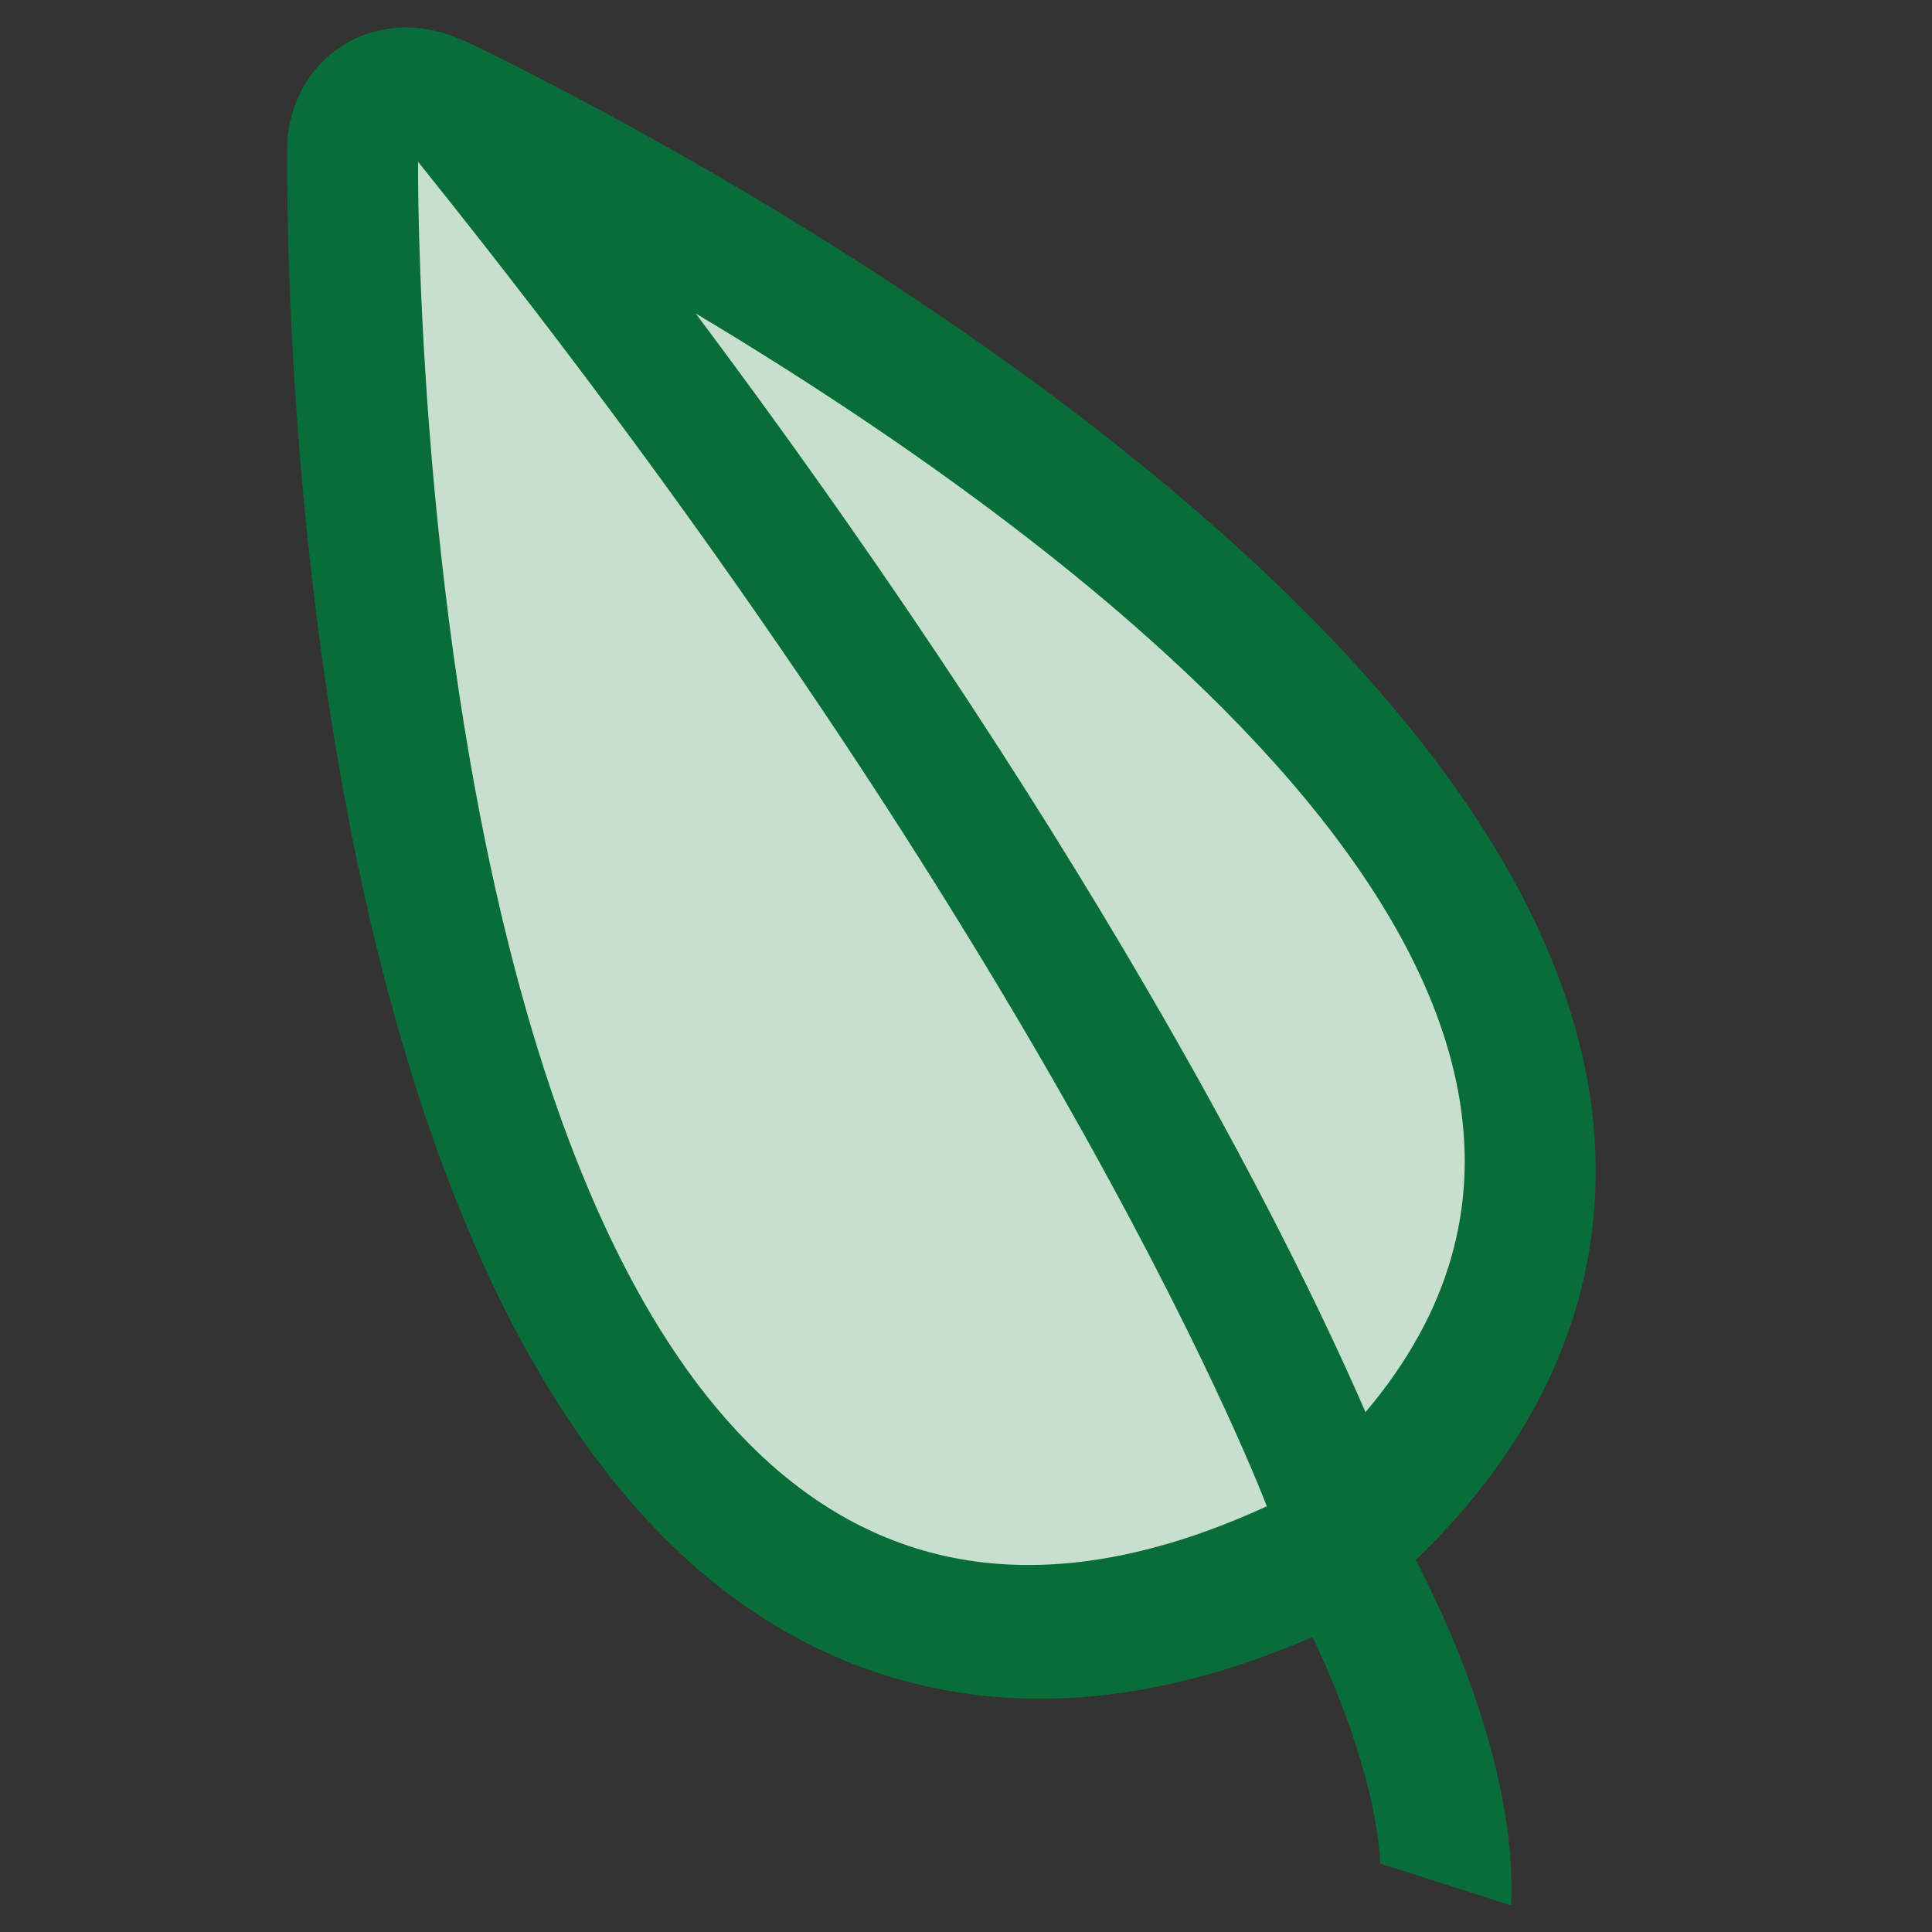 <?xml version="1.0" encoding="utf-8"?>
<!-- Generator: Adobe Illustrator 25.2.1, SVG Export Plug-In . SVG Version: 6.00 Build 0)  -->
<svg version="1.1" baseProfile="tiny" id="Layer_1" xmlns="http://www.w3.org/2000/svg" xmlns:xlink="http://www.w3.org/1999/xlink"
	 x="0px" y="0px" viewBox="0 0 144 144" overflow="visible" xml:space="preserve">
<rect x="0" y="0" width="144" height="144" fill="#333333" stroke="none"/>
<path fill="#FFFFFF" d="M33.6,115.91c0.01-0.03,0-0.06,0.01-0.09C33.61,115.86,33.61,115.88,33.6,115.91z"/>
<path fill="#086D38" d="M112.63,142.02c0.48-10.52-5.33-22.38-7.11-25.75c13.23-12.73,14.45-25.99,12.88-35.28
	C111.6,40.8,42.46,6.78,34.6,3.03c-0.14-0.07-0.29-0.11-0.43-0.17C32.11,2,29.86,1.78,27.74,2.4c-3.78,1.11-6.3,4.56-6.33,8.69
	c-0.07,7.53,0.18,66.8,22.85,97.4c3.21,4.33,6.86,8.09,11.03,11.04c8.44,5.98,22.62,11.15,42.53,2.48
	c1.96,4.06,4.75,11.09,5.06,16.89L112.63,142.02z"/>
<path fill="#C7E0CD" d="M101.78,105.25c0.02,0.05,0.03,0.08,0.05,0.13c-4.51-10.44-18.78-40.37-49.98-82.02
	C80.85,40.71,127.3,75.09,101.78,105.25z"/>
<path fill="#C7E0CD" d="M31.16,12.06C79.3,71.98,94.42,112.27,94.42,112.27C30.05,141.82,31.16,12.06,31.16,12.06z"/>
<path fill="#086D38" d="M104.09,114.22c0.02-0.23,0.05-0.46,0.06-0.69c-0.01,0.24-0.01,0.48-0.03,0.71
	C104.1,114.24,104.09,114.23,104.09,114.22z"/>
<path fill="#FFFFFF" d="M33.6,116.91c0.01-0.03,0-0.06,0.01-0.09C33.61,116.86,33.61,116.88,33.6,116.91z"/>
</svg>
